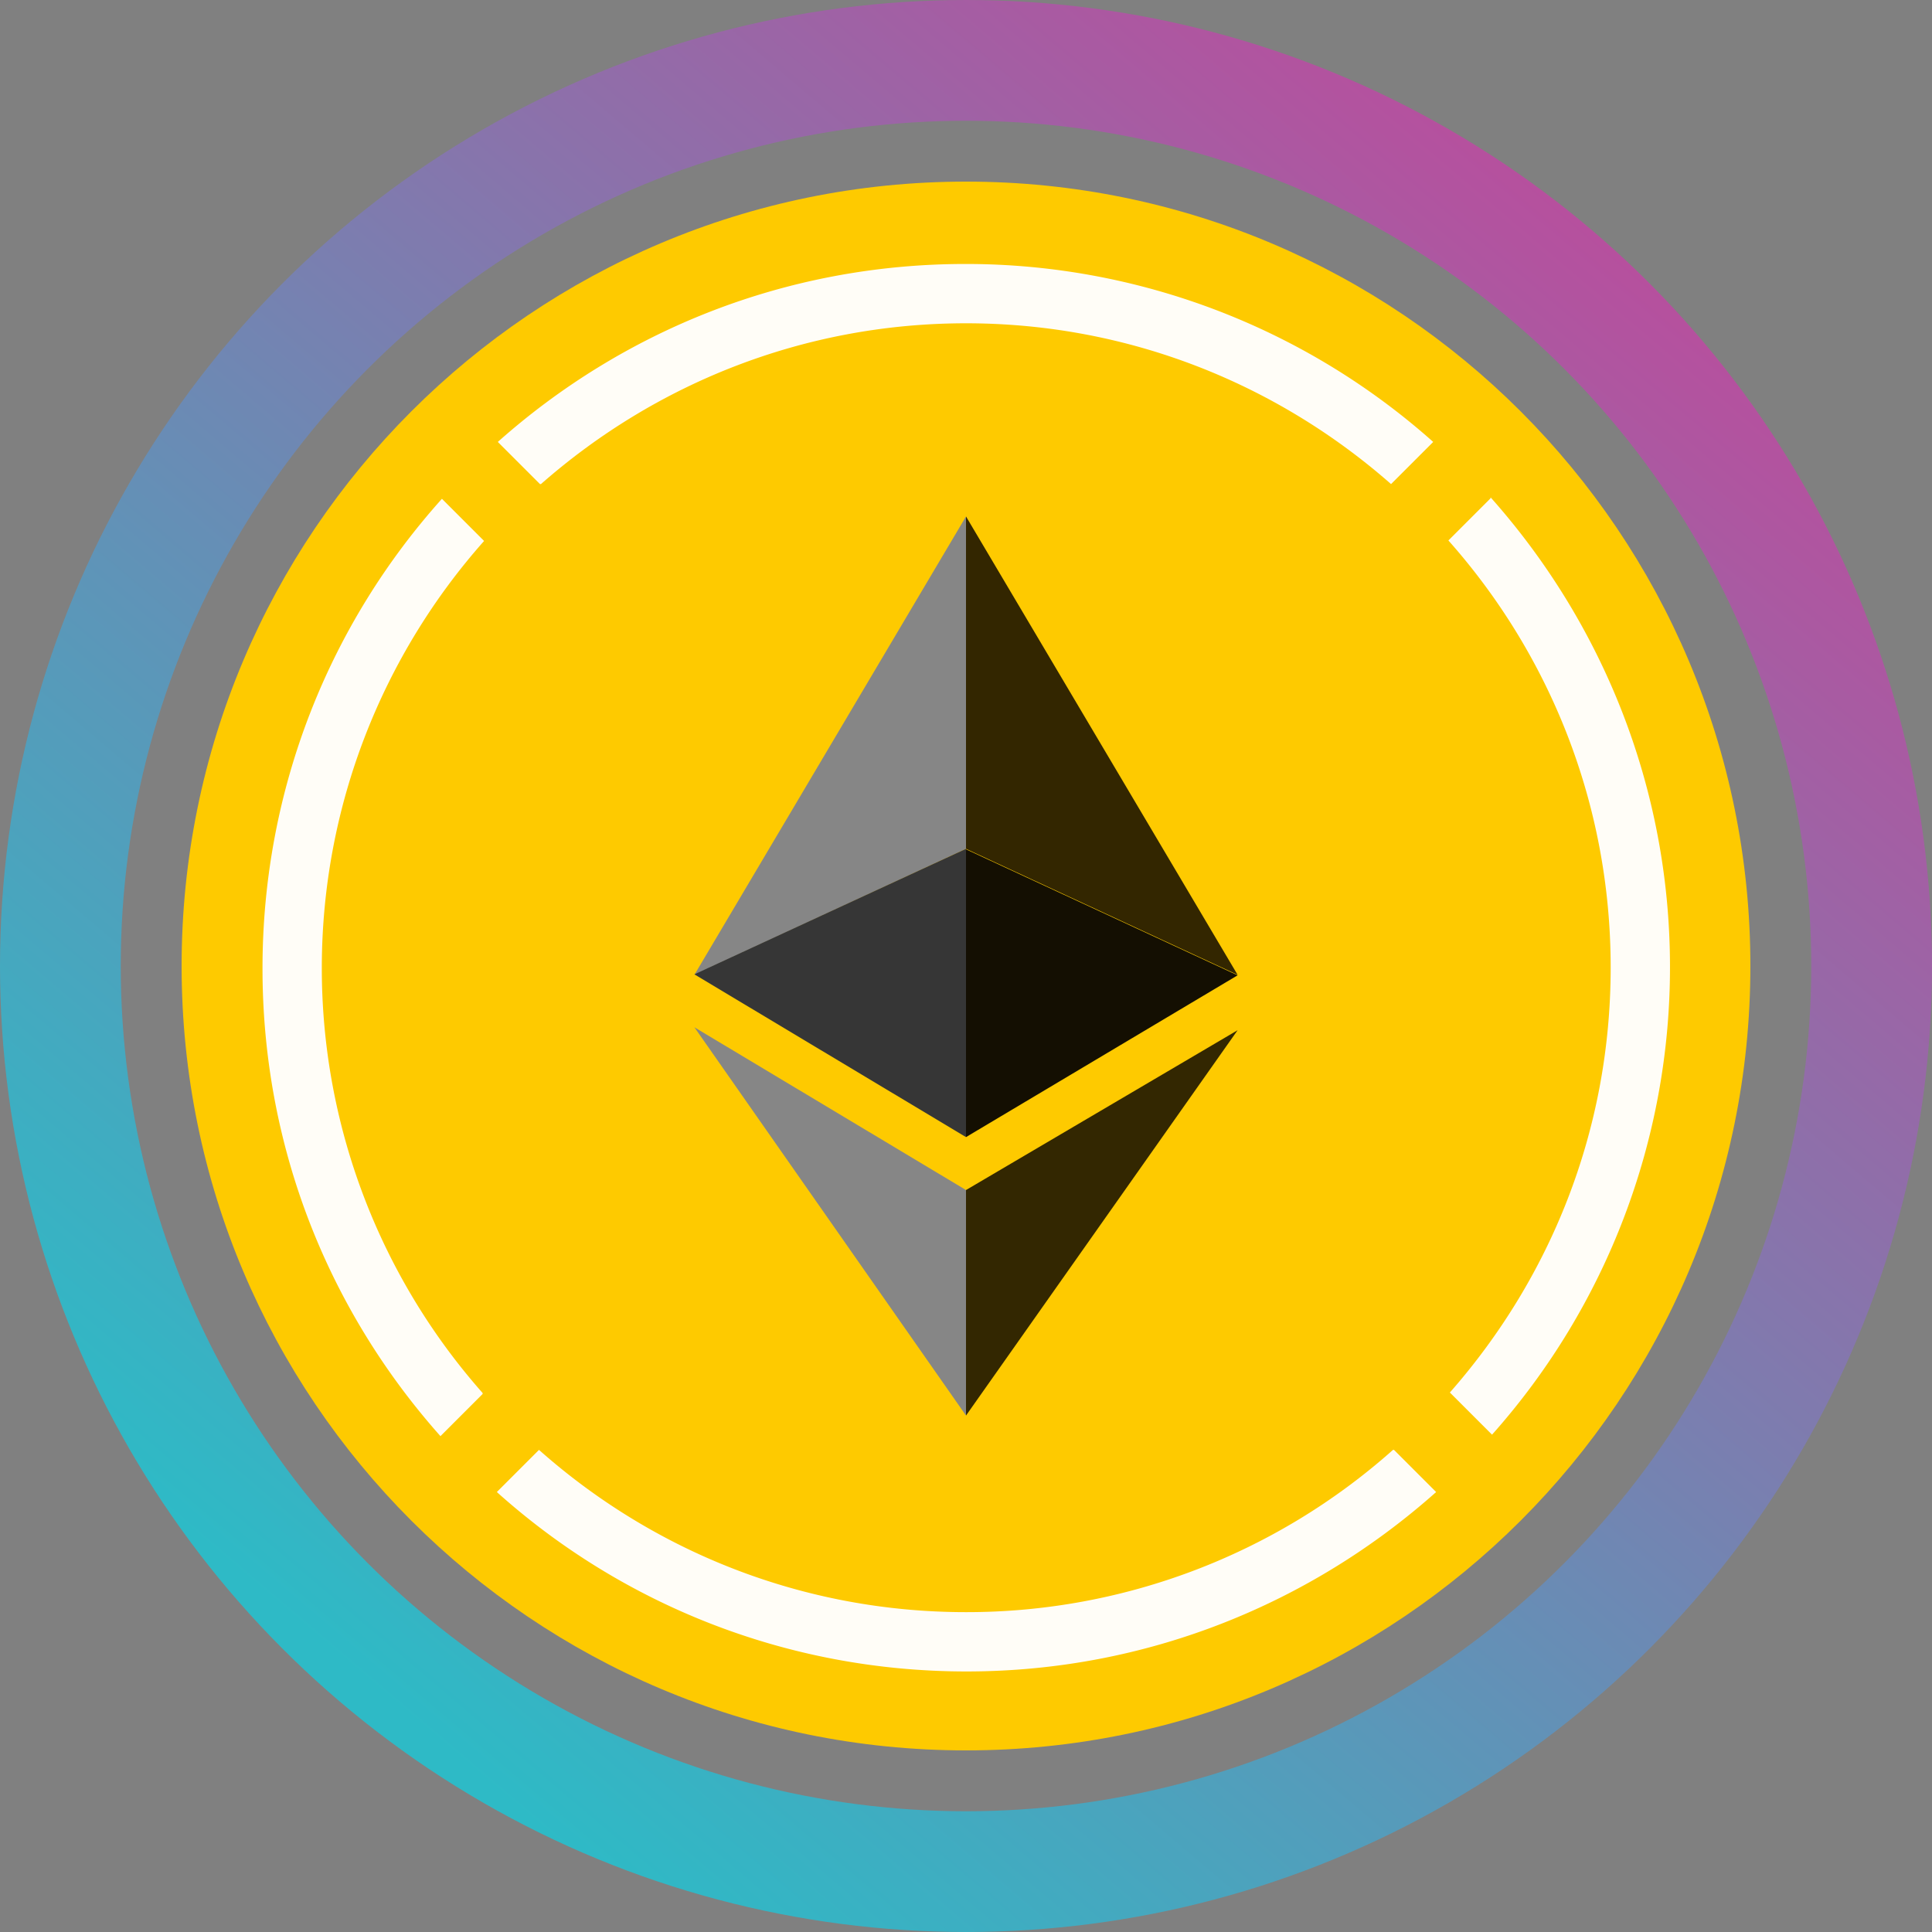 <svg xmlns="http://www.w3.org/2000/svg" width="32" height="32" fill="none" viewBox="0 0 32 32"><rect x="0" y="0" width="32" height="32" fill="#808080" stroke="none"/><circle cx="16" cy="16" r="15" stroke="url(#apym8__paint0_linear_40_91)" stroke-width="2"/><g clip-path="url(#apym8__circleClip)"><g style="transform:scale(.812);transform-origin:50% 50%"><g clip-path="url(#apym8__4e0y4j__clip0_298_1050)"><path fill="#FECA00" d="M16 32c8.837 0 16-7.163 16-16S24.837 0 16 0 0 7.163 0 16s7.163 16 16 16"/><path fill="#868686" d="m16 6.83-5.54 9.35L16 13.61z"/><path fill="#363636" d="m16 19.49-5.54-3.32L16 13.61z"/><path fill="#868686" d="m16 20.57-5.54-3.32L16 25.17z"/><path fill="#332600" d="m16 6.83 5.54 9.35L16 13.61z"/><path fill="#140F02" d="m16 19.49 5.54-3.3L16 13.62v5.88z"/><path fill="#332701" d="m16 20.57 5.54-3.26L16 25.17z"/><path fill="#FFFDF7" d="m26.7 6.46-.86.86c2.06 2.32 3.31 5.37 3.31 8.71s-1.24 6.35-3.28 8.67l.86.86a14.33 14.33 0 0 0 3.63-9.54c0-3.67-1.39-7.03-3.66-9.58zM7.33 6.17C9.65 4.13 12.68 2.89 16 2.89s6.35 1.24 8.67 3.28l.86-.86a14.33 14.33 0 0 0-9.54-3.63c-3.67 0-7 1.37-9.54 3.63l.86.86zm17.38 19.7A13.07 13.07 0 0 1 16 29.18c-3.34 0-6.39-1.25-8.71-3.31l-.86.86c2.54 2.28 5.9 3.66 9.58 3.66s7.03-1.39 9.58-3.66l-.86-.86zM6.14 24.71a13.08 13.08 0 0 1-3.28-8.67c0-3.32 1.25-6.39 3.31-8.71l-.86-.86c-2.28 2.54-3.66 5.9-3.66 9.58s1.37 7 3.63 9.54l.86-.86z"/></g><defs><clipPath id="apym8__4e0y4j__clip0_298_1050"><path fill="#fff" d="M0 0h32v32H0z"/></clipPath></defs></g></g><defs><linearGradient id="apym8__paint0_linear_40_91" x1="26.976" x2="6.592" y1="4.32" y2="28.352" gradientUnits="userSpaceOnUse"><stop stop-color="#B6509E"/><stop offset="1" stop-color="#2EBAC6"/></linearGradient><clipPath id="apym8__circleClip"><circle cx="16" cy="16" r="13"/></clipPath></defs></svg>